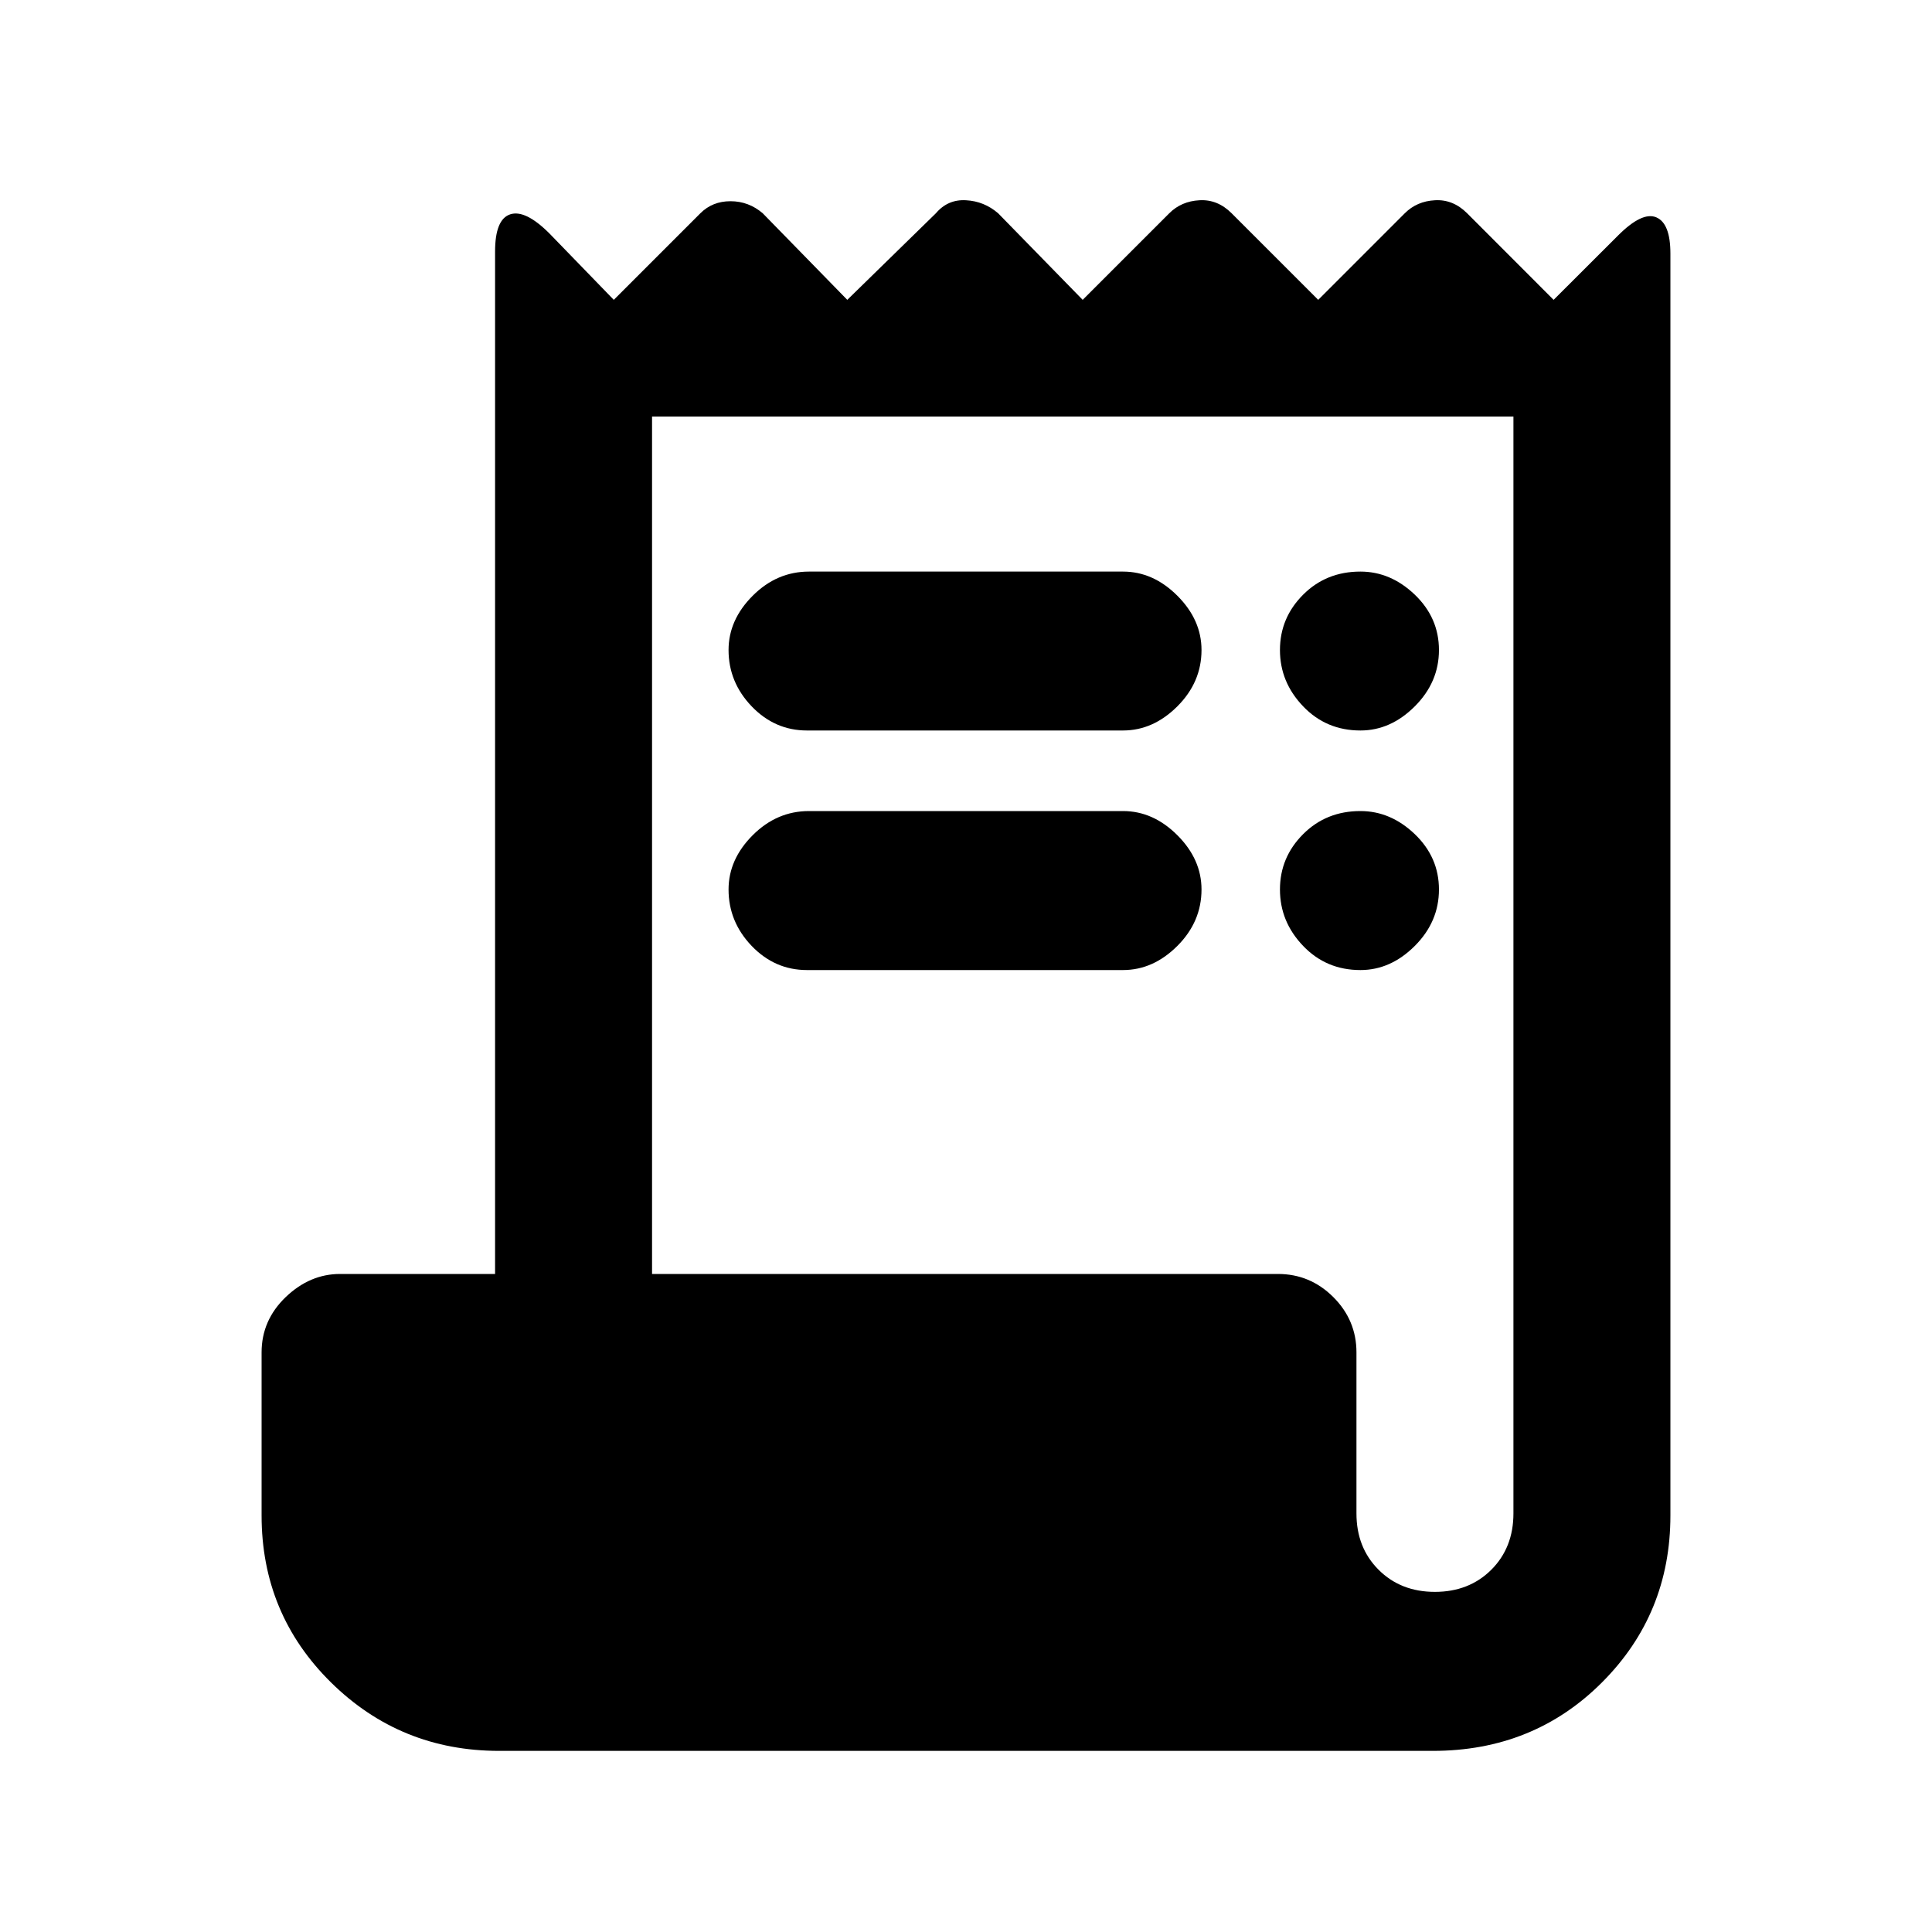 <svg xmlns="http://www.w3.org/2000/svg" height="20" width="20"><path d="M5.167 18.125Q4.146 18.125 3.427 17.417Q2.708 16.708 2.708 15.688V14Q2.708 13.667 2.958 13.427Q3.208 13.188 3.521 13.188H5.125V2.604Q5.125 2.271 5.281 2.219Q5.438 2.167 5.688 2.417L6.354 3.104L7.25 2.208Q7.375 2.083 7.562 2.083Q7.75 2.083 7.896 2.208L8.771 3.104L9.688 2.208Q9.812 2.062 10 2.073Q10.188 2.083 10.333 2.208L11.208 3.104L12.104 2.208Q12.229 2.083 12.417 2.073Q12.604 2.062 12.75 2.208L13.646 3.104L14.542 2.208Q14.667 2.083 14.854 2.073Q15.042 2.062 15.188 2.208L16.083 3.104L16.75 2.438Q17 2.188 17.146 2.25Q17.292 2.312 17.292 2.625V15.688Q17.292 16.708 16.583 17.417Q15.875 18.125 14.833 18.125ZM14.854 16.479Q15.208 16.479 15.438 16.25Q15.667 16.021 15.667 15.667V4.312H6.75V13.188H13.229Q13.562 13.188 13.802 13.427Q14.042 13.667 14.042 14V15.667Q14.042 16.021 14.271 16.25Q14.5 16.479 14.854 16.479ZM8.354 7.562Q8.021 7.562 7.781 7.312Q7.542 7.062 7.542 6.729Q7.542 6.417 7.792 6.167Q8.042 5.917 8.375 5.917H11.625Q11.938 5.917 12.188 6.167Q12.438 6.417 12.438 6.729Q12.438 7.062 12.188 7.312Q11.938 7.562 11.625 7.562ZM8.354 10.042Q8.021 10.042 7.781 9.792Q7.542 9.542 7.542 9.208Q7.542 8.896 7.792 8.646Q8.042 8.396 8.375 8.396H11.625Q11.938 8.396 12.188 8.646Q12.438 8.896 12.438 9.208Q12.438 9.542 12.188 9.792Q11.938 10.042 11.625 10.042ZM14.083 7.562Q13.729 7.562 13.49 7.312Q13.25 7.062 13.25 6.729Q13.25 6.396 13.49 6.156Q13.729 5.917 14.083 5.917Q14.396 5.917 14.646 6.156Q14.896 6.396 14.896 6.729Q14.896 7.062 14.646 7.312Q14.396 7.562 14.083 7.562ZM14.083 10.042Q13.729 10.042 13.49 9.792Q13.25 9.542 13.25 9.208Q13.25 8.875 13.49 8.635Q13.729 8.396 14.083 8.396Q14.396 8.396 14.646 8.635Q14.896 8.875 14.896 9.208Q14.896 9.542 14.646 9.792Q14.396 10.042 14.083 10.042Z"/></svg>